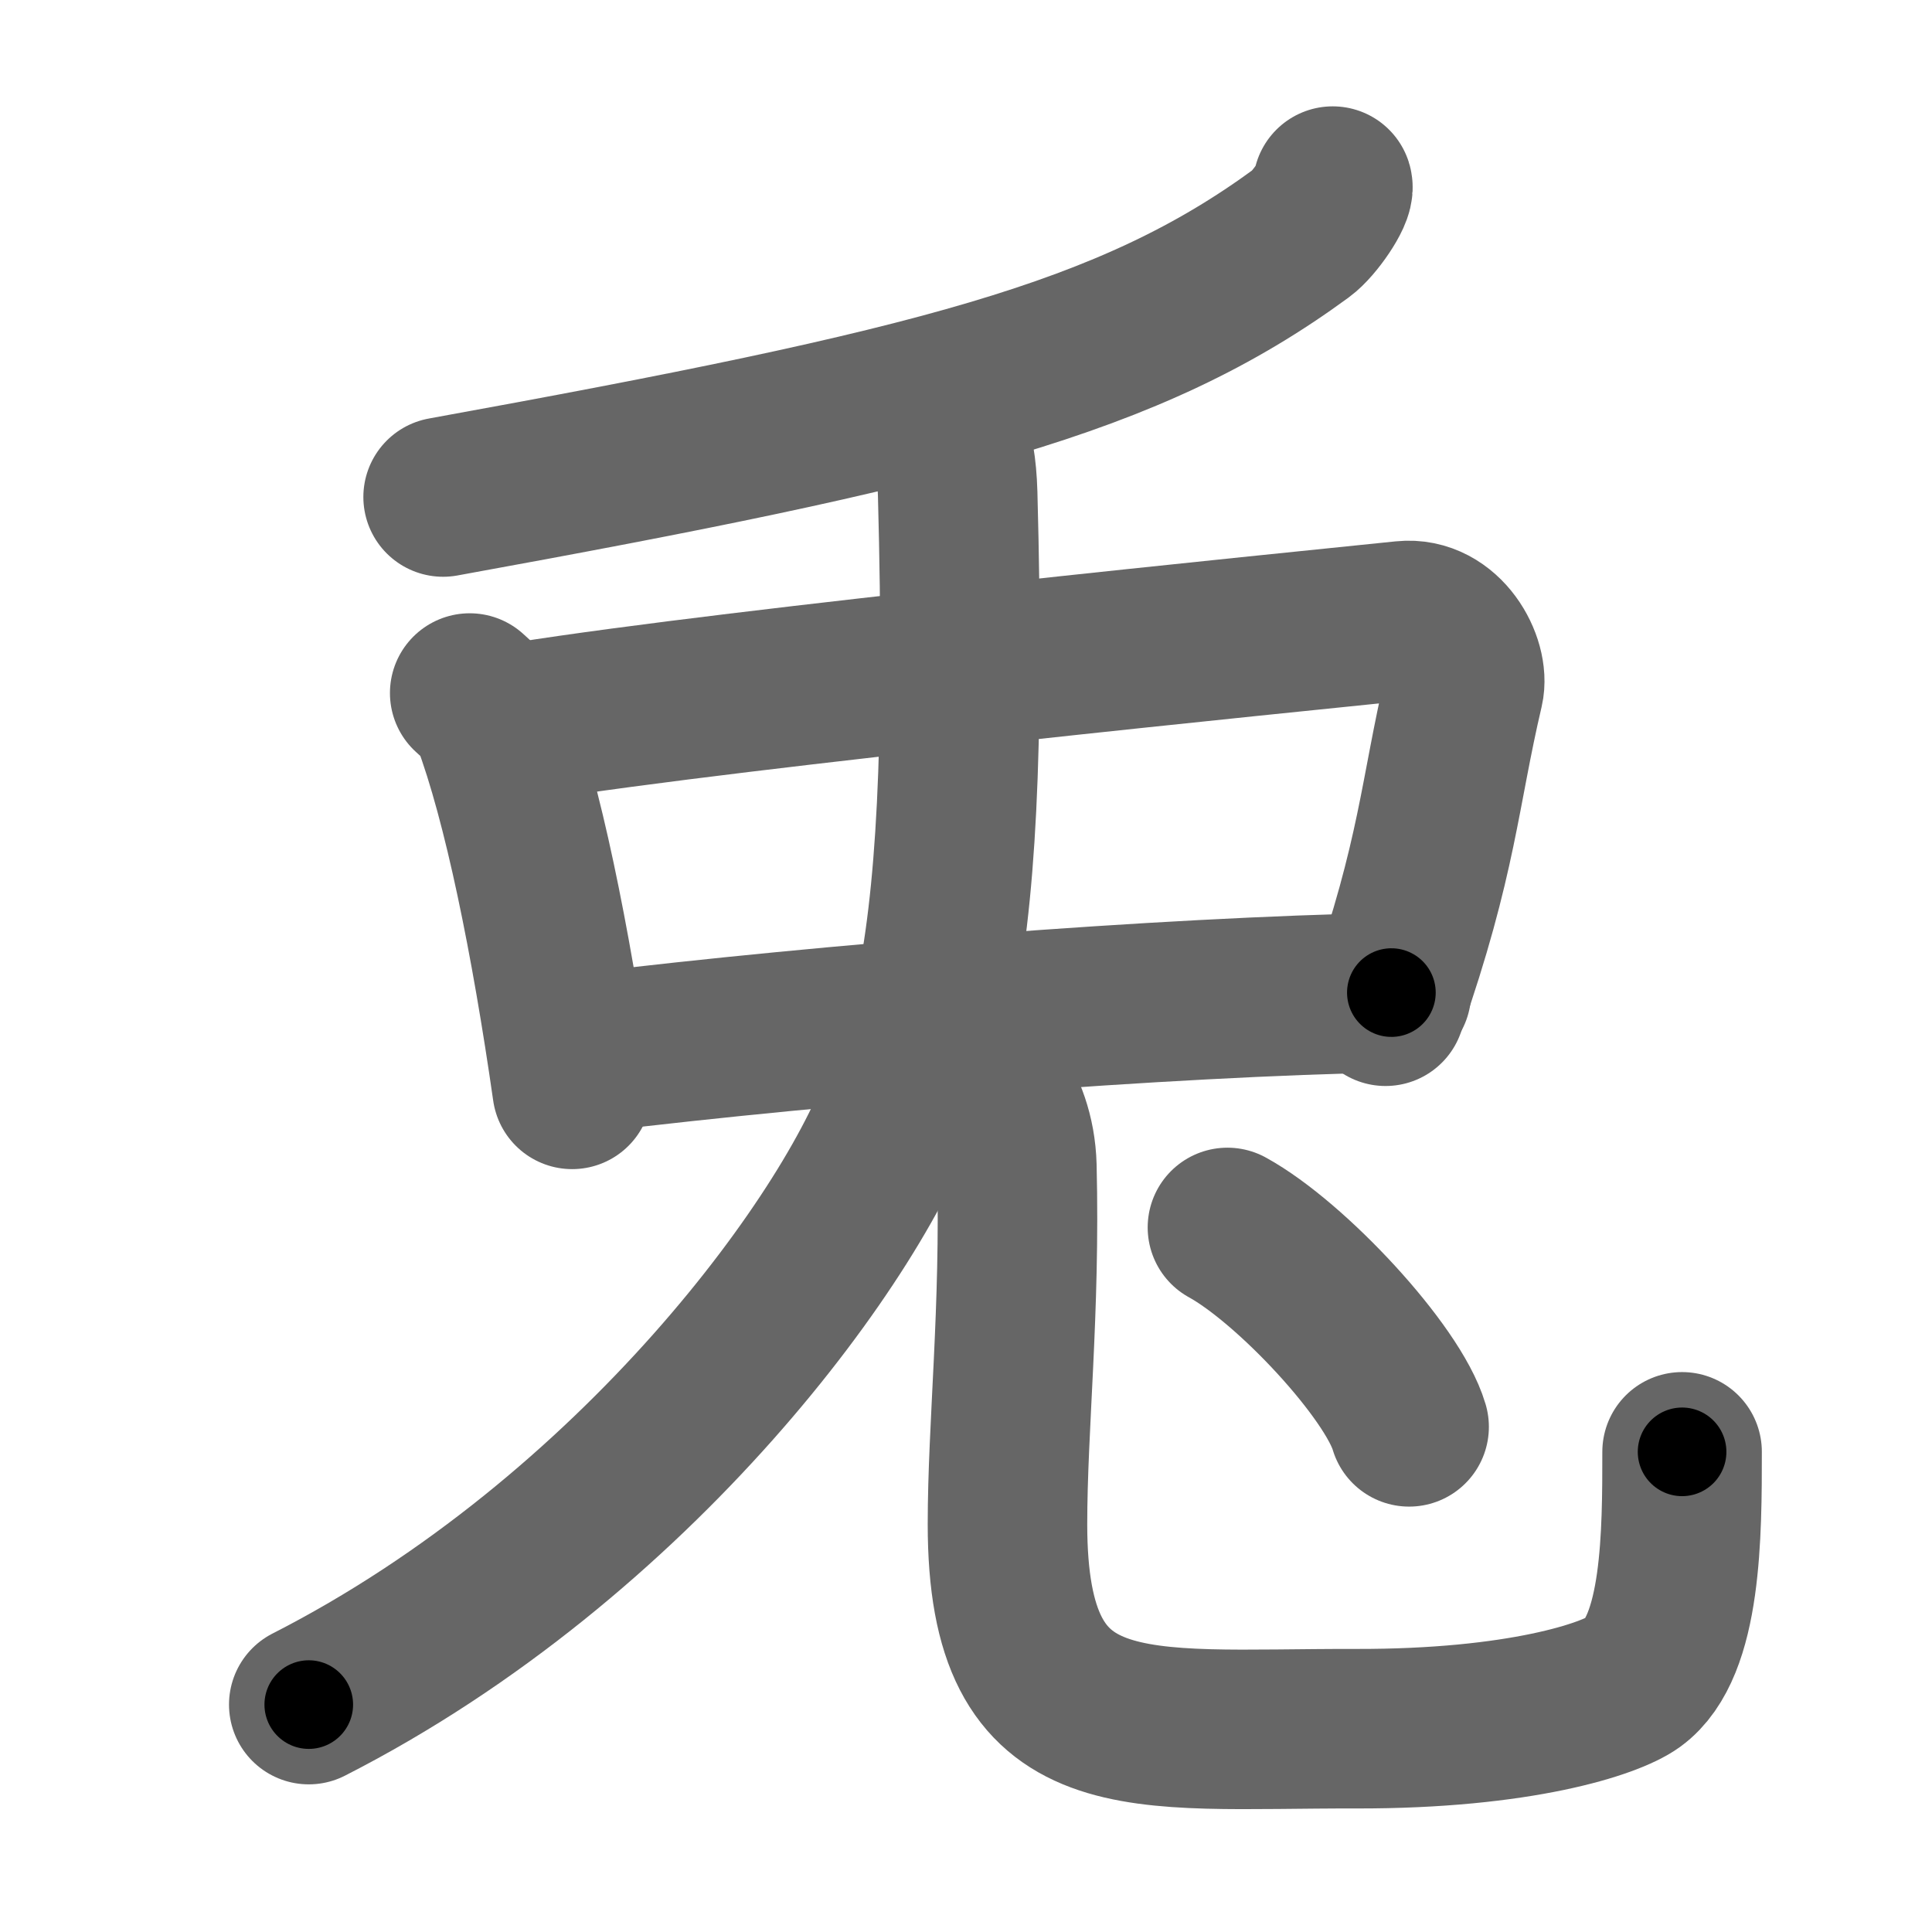<svg xmlns="http://www.w3.org/2000/svg" width="109" height="109" viewBox="0 0 109 109" id="514e"><g fill="none" stroke="#666" stroke-width="9" stroke-linecap="round" stroke-linejoin="round"><g><g><path d="M75.19,10.5c0.13,0.41-1.03,2.12-1.77,2.66C63.75,20.25,52.75,23,25,28.04" /></g><path d="M26.5,39.1c0.5,0.47,1.02,0.86,1.24,1.45c1.75,4.66,3.34,12.53,4.54,20.91" /><path d="M29.64,40.71c12.36-1.96,43.17-5.03,49.55-5.69c2.33-0.24,3.73,2.43,3.4,3.85c-1.38,5.87-1.46,9.43-4.42,17.9" /><path d="M33.29,59.38C46.75,57.75,65.5,56.25,78.5,56" /><path d="M  52.27,22.83 c 0.98,0.92 1.67,1.99 1.76,5.02 0.39,14.56 -0.099,22.954 -1.371,28.845 -0.182,0.845 -1.206,3.576 -1.564,4.691 C 48.504,69.446 35.9,86.75 17.42,96.17" /><g><g><path d="M55.99,61.37c0.74,1.19,1.33,2.59,1.38,4.43c0.2,8.19-0.53,14.64-0.53,20.2c0,13,7.17,11.5,19.67,11.53c9.25,0.02,14.34-1.68,15.64-2.62c2.75-2,2.75-8.4,2.75-13" /></g></g><g><path d="M69.25,69.25c3.62,1.99,9.34,8.16,10.25,11.25" /></g></g></g><g fill="none" stroke="#000" stroke-width="5" stroke-linecap="round" stroke-linejoin="round"><g><g><path d="M75.19,10.5c0.13,0.41-1.03,2.12-1.77,2.66C63.75,20.25,52.75,23,25,28.04" stroke-dasharray="54.35" stroke-dashoffset="54.35"><animate id="0" attributeName="stroke-dashoffset" values="54.35;0" dur="0.54s" fill="freeze" begin="0s;514e.click" /></path></g><path d="M26.5,39.1c0.5,0.47,1.02,0.86,1.24,1.45c1.75,4.66,3.34,12.53,4.54,20.91" stroke-dasharray="23.36" stroke-dashoffset="23.36"><animate attributeName="stroke-dashoffset" values="23.36" fill="freeze" begin="514e.click" /><animate id="1" attributeName="stroke-dashoffset" values="23.36;0" dur="0.23s" fill="freeze" begin="0.end" /></path><path d="M29.64,40.71c12.36-1.96,43.17-5.03,49.55-5.69c2.33-0.24,3.73,2.43,3.4,3.85c-1.38,5.87-1.46,9.43-4.42,17.9" stroke-dasharray="74.2" stroke-dashoffset="74.2"><animate attributeName="stroke-dashoffset" values="74.2" fill="freeze" begin="514e.click" /><animate id="2" attributeName="stroke-dashoffset" values="74.2;0" dur="0.56s" fill="freeze" begin="1.end" /></path><path d="M33.29,59.38C46.75,57.75,65.5,56.25,78.5,56" stroke-dasharray="45.35" stroke-dashoffset="45.35"><animate attributeName="stroke-dashoffset" values="45.35" fill="freeze" begin="514e.click" /><animate id="3" attributeName="stroke-dashoffset" values="45.35;0" dur="0.45s" fill="freeze" begin="2.end" /></path><path d="M  52.27,22.83 c 0.98,0.92 1.67,1.99 1.76,5.02 0.39,14.56 -0.099,22.954 -1.371,28.845 -0.182,0.845 -1.206,3.576 -1.564,4.691 C 48.504,69.446 35.9,86.75 17.42,96.17" stroke-dasharray="88.72" stroke-dashoffset="88.72"><animate attributeName="stroke-dashoffset" values="88.72" fill="freeze" begin="514e.click" /><animate id="4" attributeName="stroke-dashoffset" values="88.72;0" dur="0.67s" fill="freeze" begin="3.end" /></path><g><g><path d="M55.99,61.37c0.74,1.19,1.33,2.59,1.38,4.43c0.2,8.19-0.53,14.64-0.53,20.2c0,13,7.17,11.5,19.67,11.53c9.25,0.02,14.34-1.68,15.64-2.62c2.75-2,2.75-8.4,2.75-13" stroke-dasharray="81.88" stroke-dashoffset="81.88"><animate attributeName="stroke-dashoffset" values="81.88" fill="freeze" begin="514e.click" /><animate id="5" attributeName="stroke-dashoffset" values="81.88;0" dur="0.62s" fill="freeze" begin="4.end" /></path></g></g><g><path d="M69.25,69.25c3.62,1.99,9.34,8.16,10.25,11.25" stroke-dasharray="15.44" stroke-dashoffset="15.44"><animate attributeName="stroke-dashoffset" values="15.44" fill="freeze" begin="514e.click" /><animate id="6" attributeName="stroke-dashoffset" values="15.44;0" dur="0.15s" fill="freeze" begin="5.end" /></path></g></g></g></svg>